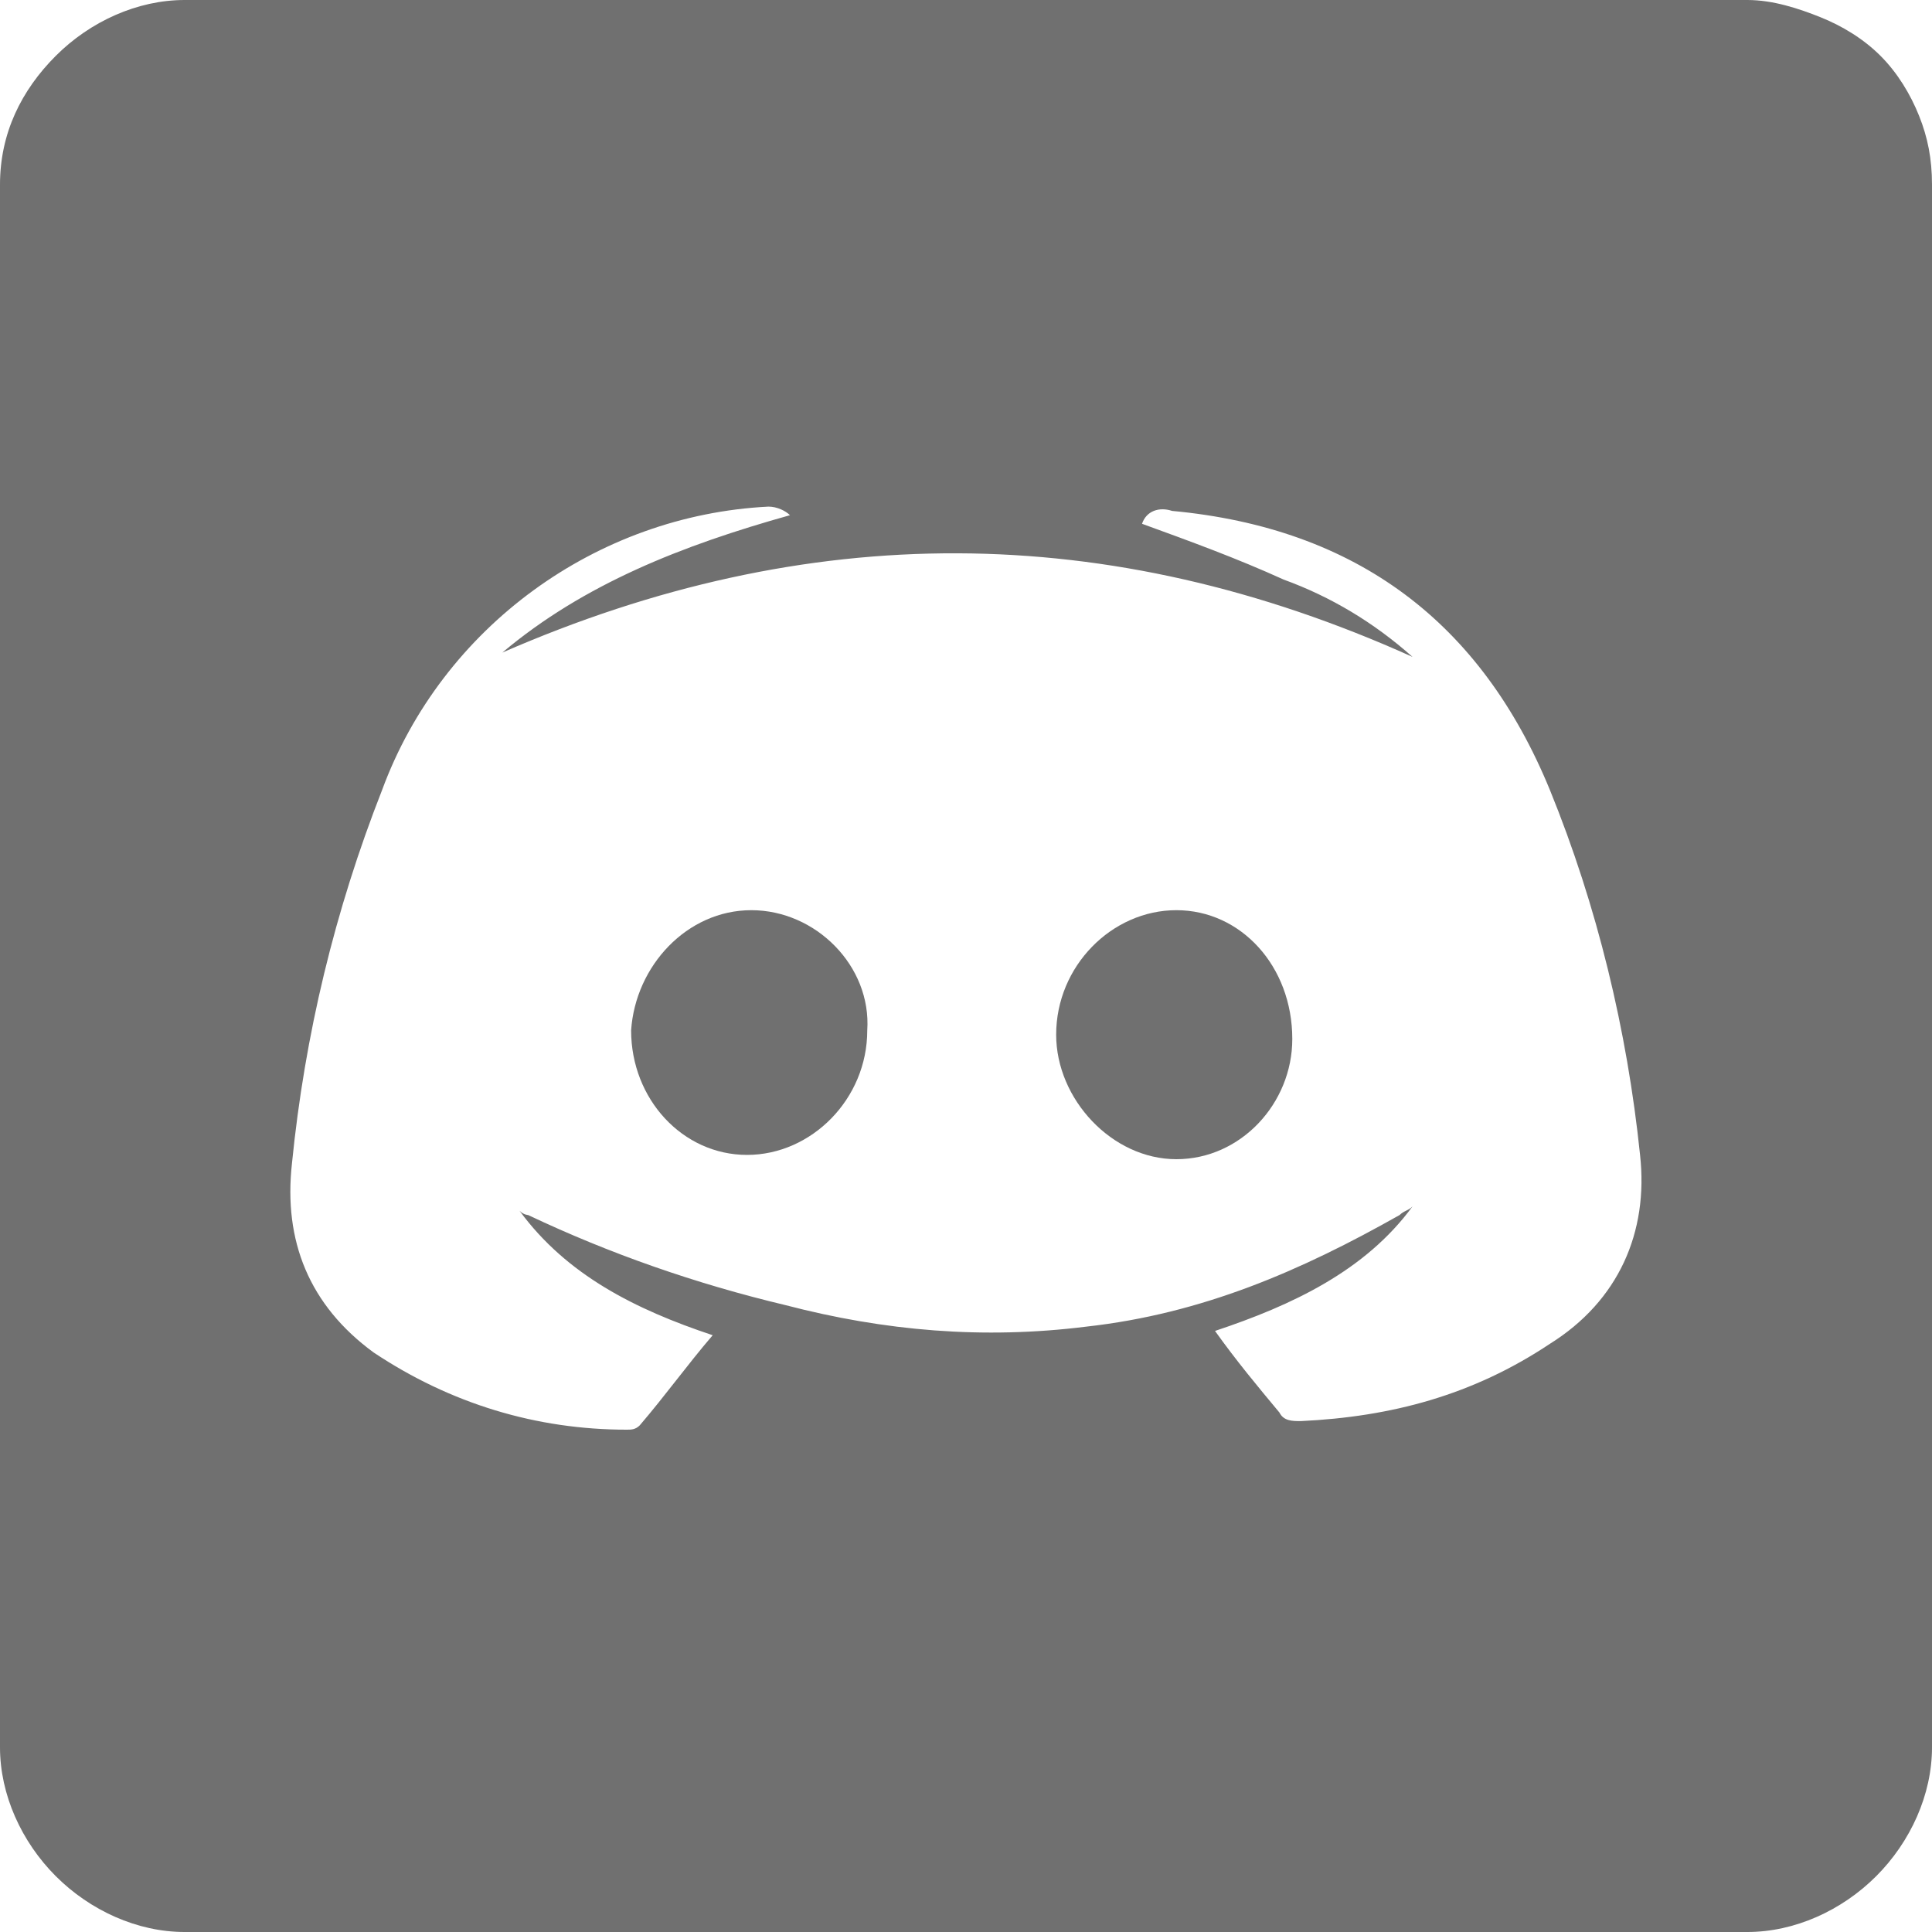 <svg xmlns="http://www.w3.org/2000/svg" xmlns:xlink="http://www.w3.org/1999/xlink" id="Layer_1" x="0" y="0" version="1.1" viewBox="0 0 45 45" xml:space="preserve" style="enable-background:new 0 0 45 45"><style type="text/css">.st0{fill:#707070}</style><g><path d="M27.4,21.2c-1.5,0-2.8,1.3-2.8,2.9c0,1.5,1.3,2.9,2.8,2.9c1.5,0,2.7-1.3,2.7-2.8 C30.1,22.5,28.9,21.2,27.4,21.2z" class="st0"/><path d="M17.5,21.2c-1.5,0-2.7,1.3-2.8,2.8c0,1.6,1.2,2.9,2.7,2.9c1.5,0,2.8-1.3,2.8-2.9C20.3,22.5,19,21.2,17.5,21.2z" class="st0"/><path d="M44.7,2.7c-0.2-0.5-0.5-1-0.9-1.4c-0.4-0.4-0.9-0.7-1.4-0.9S41.3,0,40.7,0H4.3c-1.1,0-2.2,0.5-3,1.3 S0,3.1,0,4.3v36.4c0,1.1,0.5,2.2,1.3,3c0.8,0.8,1.9,1.3,3,1.3h36.4c1.1,0,2.2-0.5,3-1.3c0.8-0.8,1.3-1.9,1.3-3V4.3 C45,3.7,44.9,3.2,44.7,2.7z M36.1,31.3c-1.8,1.2-3.7,1.7-5.8,1.8c-0.2,0-0.4,0-0.5-0.2c-0.5-0.6-1-1.2-1.5-1.9 c1.8-0.6,3.5-1.4,4.6-2.9c-0.1,0.1-0.2,0.1-0.3,0.2c-2.3,1.3-4.6,2.3-7.3,2.6c-2.4,0.3-4.7,0.1-7-0.5c-2.1-0.5-4.1-1.2-6-2.1 c0,0-0.1,0-0.2-0.1c1.1,1.5,2.7,2.3,4.5,2.9c-0.6,0.7-1.1,1.4-1.7,2.1c-0.1,0.1-0.2,0.1-0.3,0.1c-2.1,0-4.1-0.6-5.9-1.8 c-1.5-1.1-2.1-2.6-1.9-4.4c0.3-3,1-5.9,2.1-8.7c1.4-3.8,5-6.4,9-6.6c0.2,0,0.4,0.1,0.5,0.2c-2.5,0.7-4.8,1.6-6.7,3.2 c7.1-3.1,14.1-3.1,21.2,0.1c-0.9-0.8-1.9-1.4-3-1.8c-1.1-0.5-2.2-0.9-3.3-1.3c0.1-0.3,0.4-0.4,0.7-0.3c4.3,0.4,7.2,2.6,8.8,6.5 c1.1,2.7,1.8,5.6,2.1,8.5C38.4,28.7,37.7,30.3,36.1,31.3z" class="st0"/></g></svg>